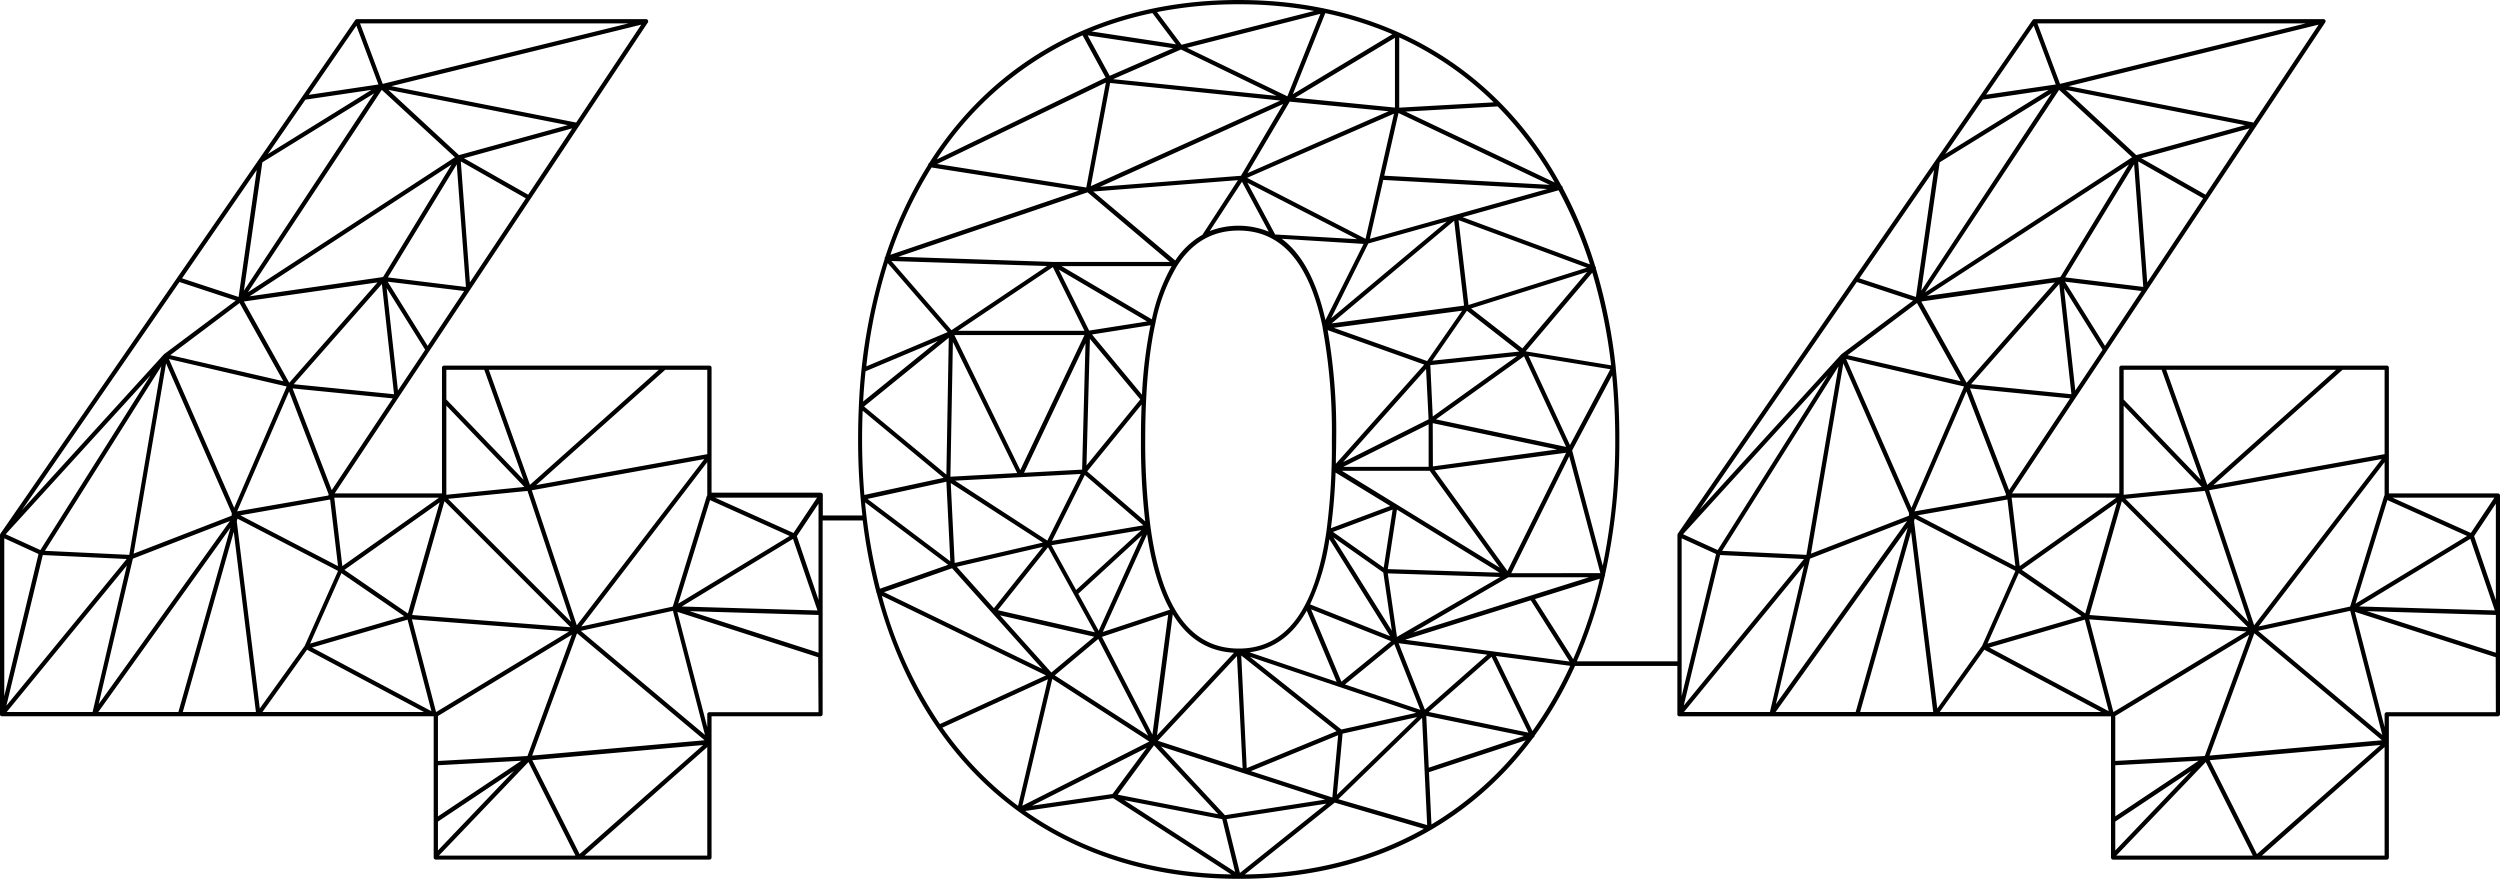 <svg xmlns="http://www.w3.org/2000/svg" viewBox="0 0 584.25 205.38"><title>Asset 2</title><g id="Layer_2" data-name="Layer 2"><g id="Layer_1-2" data-name="Layer 1"><path d="M583.75,115.31H558.28V85.94a.5.5,0,0,0-.5-.5h-62a.5.5,0,0,0-.5.5v29.37H470.21L543.4,5.24a.49.49,0,0,0-.42-.77H475.42a.49.49,0,0,0-.41.21L392.08,124.74a.11.11,0,0,0,0,.05s0,0,0,0a.64.64,0,0,0-.06.18v29.59H368.5A110.87,110.87,0,0,0,375,134.75h0a.52.52,0,0,0,.09-.42,143.74,143.74,0,0,0,3.35-31.63A155.33,155.33,0,0,0,377.6,86a1,1,0,0,0,0-.16,127.13,127.13,0,0,0-4.65-23.13.65.65,0,0,0,0-.24.43.43,0,0,0-.14-.23,103.29,103.29,0,0,0-7.61-18.35s0-.07,0-.1a.48.48,0,0,0-.28-.39C350,16,323.52,0,289.47,0c-31.79,0-57,13.94-72.32,38.11h0a.49.49,0,0,0-.26.44,98.71,98.71,0,0,0-10,21.48.57.57,0,0,0-.12.15,0,0,0,0,1,0,0v0a.43.43,0,0,0,0,.25h0a0,0,0,0,0,0,0,130.89,130.89,0,0,0-6.05,34.37s0,0,0,0v0c-.12,2.53-.18,5.11-.18,7.72a152.83,152.83,0,0,0,1,17.94h-9.25v-4.82a.5.5,0,0,0-.5-.5H166.29V85.94a.5.5,0,0,0-.5-.5h-62a.5.5,0,0,0-.5.5v29.37H78.21L151.41,5.24a.49.49,0,0,0,0-.51.51.51,0,0,0-.44-.26H83.42a.52.52,0,0,0-.41.21L.09,124.74s0,0,0,.05a.11.11,0,0,0,0,0A.43.43,0,0,0,0,125V166.9A.36.36,0,0,0,0,167a.11.11,0,0,1,0,.05H0a.5.5,0,0,0,.47.34H101.35v33a.5.5,0,0,0,.5.5h63.94a.5.5,0,0,0,.5-.5v-33h25.46a.5.5,0,0,0,.5-.5V121.63h9.37a129.67,129.67,0,0,0,3.14,16.57s0,0,0,.06a.46.46,0,0,0,.13.33c5.81,22,17.19,39.42,33,50.95a.46.46,0,0,0,.18.13c14,10.16,31.4,15.71,51.45,15.71,29.49,0,53.28-12,68.82-33a.49.49,0,0,0,.27-.26.8.8,0,0,0,0-.15,92.06,92.06,0,0,0,9.47-16.34l0,0H392V166.9a.35.35,0,0,0,0,.11.07.07,0,0,0,0,.05h0a.47.47,0,0,0,.46.34H493.34v33a.5.5,0,0,0,.5.5h63.94a.5.5,0,0,0,.5-.5v-33h25.47a.5.5,0,0,0,.5-.5V115.81A.5.5,0,0,0,583.75,115.31Zm-392.81,1-5.5,8.25-18.33-8.25Zm.11,26.36-31.72-.93,26-15.8Zm-25.11-25.79,18.61,8.38-26.06,15.82Zm-.79-.84-7.92,25.72-21.38,4.65L165.29,108v7.79A.49.49,0,0,0,165.15,116Zm-62.8,61.8V167.33l31.31-19-10.39,28.35Zm19.47-.05-19.47,13V178.84Zm11.66-32.45-28.76-28.76,18.56-1.85Zm-9.2-30.76,40.32-7.29-29.8,38.85ZM134.85,148l29.81,25-40.3,3.58Zm.88-.57,21.53-4.68,7.49,29Zm29.56-61v19.71l-40,7.23,30.16-26.94Zm-11.35,0-30.09,26.88-9.61-26.88Zm-49.63,0h8.87l9.19,25.72-18.06-18.8Zm0,8.37,18.24,19-18.24,1.83Zm-.44,22.33,29.45,29.45-37-2.85Zm-8.54,26.24L80.5,133.18l22.25-15.76Zm-41.2-23.13h0l0,.28-22.9,8.87,7.58-44.48,15.35,35,0,.06a.42.42,0,0,0,0,.19s0,0,0,.07ZM31.05,130.56l22.69-8.8-30.68,42.8Zm-.84-.89-19.71-.94L37.71,85.58ZM39.48,83.9,67,90.32,54.73,118.68Zm66.83-47.15L57.91,68.33,89.22,21ZM90.76,21l41.94,8.25-25.44,7Zm14.79,17.42-16,26.28h-.06l-.14.08-.07,0,0,0L58.32,69.25ZM88.22,66,67.6,89.46,57,70.46Zm-22,23.09L39.78,83,56,70.81Zm1.34,2.39,9.25,24.06a.58.58,0,0,0-.06.26l-21.34,3.71Zm9.59,25.26L79,132.31,56.17,120.43ZM94.47,144l-22,6.41,7.32-16.47Zm8.12-27.69L80,132.3l-1.88-16Zm-25.06-1.77L68.38,90.77l23.4,2.33ZM68.64,89.79,89.25,66.37l2.84,25.76ZM93,91.26,90.36,67.32l9,14.42Zm6.94-10.43-9.34-15L108.47,68Zm-9.3-16,16.1-26.41,2.15,28.65ZM109.81,66l-2.12-28.28,15.19,8.63ZM123.43,45.5l-15-8.52L133.72,30Zm11.22-16.86-43.21-8.5L149.86,5.76ZM146.87,5.47,89.44,19.6,84.14,5.47ZM83.29,6l5.15,13.74L72.15,22.17ZM71.37,23.29,86.81,21,62.6,36Zm16.08-1.48L57,67.93l4.31-30ZM60,39.72,55.76,69.4,42.54,65.05ZM41.94,65.9,55.1,70.24,38.32,82.79v0h0l0,0h0L5.13,119.2ZM35.19,87.7,9.43,128.55l-8.1-3.7ZM1,125.8l8,3.67L1,162.71Zm9,3.91,19.6.93L1.5,164.9ZM1.56,166.4l28.08-34.23-8,34.23Zm21.41,0,30.9-43.1L41.69,166.4Zm19.75,0,11.91-42.11,5.18,42.11Zm12.61-44.59.17-.6L79,133.42l-7.79,17.52L60.71,165.57Zm6,44.59,10.43-14.56L99.09,166.4Zm11.59-15.07,22.33-6.52,5.58,21.4Zm23.34-6.59L133,147.57l-31.09,18.84ZM102.35,192l17.78-11.85-17.78,18.6Zm.23,7.95,20.92-21.86,7.68,15.29,3.3,6.57Zm21.82-22.29,39.92-3.55L135.45,199.6Zm40.89,22.29H136.61l28.68-25.36Zm26-33.51H165.79a.5.5,0,0,0-.5.5v3l-7-26.95,32.92,10.61Zm0-13.9-30.13-9.71,30.13.89Zm0-12.33-5.07-14.91,5.07-7.61Zm176.4,13.88L358.73,140l15.16-4.76A109.07,109.07,0,0,1,367.65,154.05Zm-98,20.09,15,16.1-23.48-4.56ZM260,185.56l-18.83,2.73L268,174.75ZM299.23,23.5l-44.31,20,4.52-24.11Zm-39.11-5L276,11.57,298.34,22.4Zm-7.58,92.27-7.78,15.56-21.57-14Zm-13.22-.28,14.36-30.29-.79,29.55Zm6.53,15.91L253.53,111l13.67,11.77Zm20.9-2.52-15.26,14-5.76-10.46Zm-.26-30.53-12.58,15.42.8-29.58ZM255.2,78.17,268.88,76a110.18,110.18,0,0,0-2,16.25Zm-1.13,32L266.8,94.52q-.17,3.9-.16,8.17a160.45,160.45,0,0,0,1,19.15Zm13.57-7.44q0-16.35,2.37-27.16s0,0,0,0v0a41.47,41.47,0,0,1,5.18-13.6h0c3.51-5.41,8.26-8.09,14.26-8.09,10,0,16.52,7.44,19.65,22.6a.41.41,0,0,0,0,.16h0a133.38,133.38,0,0,1,2.15,26.14A149.73,149.73,0,0,1,310,124.06s0,0,0,0,0,0,0,.05c-2.69,18.43-9.46,27.46-20.5,27.46-11.26,0-18.08-9.41-20.65-28.62a.11.11,0,0,1,0,0A154.7,154.7,0,0,1,267.64,102.69Zm66.23-3.57v9.94H313.93Zm-20,8.84,19.4-21.77L333.86,98Zm19.65-23.62-21.83-7.77,30-4Zm-.68.82-20.65,23.18c0-1.83.08-3.71.08-5.65a137.28,137.28,0,0,0-2-25.58Zm-7.94,33.05-13.87,5.19a130.46,130.46,0,0,0,1.09-13Zm-19.52,24.44,7,16.65L292,152.44C297.69,151.71,302.15,148.46,305.42,142.65ZM310.68,126l14.17,22.67-18.68-7.43A54.24,54.24,0,0,0,310.68,126Zm14.78-6.91-2.08,13.57-11.86-8.35Zm1,0,24,14.75L324.33,133Zm-12.88-9.07h20.54l16.38,22.65Zm21.25-12.69-.56-12,20.27-2.13Zm0,1.56,29.07,6.15L334.87,109Zm-.09-14.6,8.08-11.67,12.23,9.54Zm-23.53-8.71,28.63-24,2.31,19.84Zm-.13-1.19,8.69-17.49,18.35-5.14Zm-1.32.41c-2.09-9.21-5.48-15.51-10.22-19L318.67,57ZM298,54.8l-6.49-12.1,25.64,13.19Zm-1.49-.66A18.72,18.72,0,0,0,282.71,54l7.54-11.53ZM281,54.88a18.65,18.65,0,0,0-6.34,6L255.5,44.76l33.81-2.66ZM269.19,74.63,248.08,62.19h25.74A43.59,43.59,0,0,0,269.19,74.63Zm-1.11.5-13.55,2.13L247.44,63Zm-14.64,2.18H223.89l22.16-14.89Zm0,1-15,31.55L223.05,78.31Zm-15.73,32.24-15.6.86.58-31.52Zm6,16.25-20.6,4.77-.92-18.68Zm0,1-11.43,14.34-8.68-9.68Zm1.21.09,10.94,19.87-22.67-5.16ZM252,138.76l14.87-13.66-10.11,22.31Zm16.08-13.92q1.68,11,5.36,17.64l-15.71,5.21Zm6,18.7c3.5,5.72,8.26,8.7,14.31,9l-18,19.31Zm15,9.77,1.32,26.24-19.82-6.43Zm1-.12,22.28,17.69-21,8.63Zm2,.3,38.91,13.1-17.51,3.89ZM306.4,142.4l18.7,7.44-11.61,9.47Zm5.21-16.81,11.67,8.21,2,13.61ZM324.33,134l26.28.84-24.14,14Zm28.18.9h18.87l-41.16,12.93Zm-.22-1.46-17-23.53L366,105.81Zm13.71-29-30.41-6.43,20.58-14.74Zm-8.78-21.28,19.12,3.13-9.44,17.73Zm-1.43-1.74-12-9.34,27.13-8.54ZM343.18,71.28l-2.32-19.84,30,11.12ZM320.13,55.81l3.14-13.76,38.37,2.12Zm-1,0L291.45,41.56l34.33-15Zm-27.6-15.34,9.88-16.72L324.53,26Zm-1.52.61-32.93,2.58L299.89,24.3Zm-36.14,2.74L219,38.33l39.34-19h.1Zm.29,1.13,19.24,16.27H246.27L209.94,60Zm-9.46,17.22-22.34,15L208.32,61Zm-23.53,50.41.92,18.6-19.36-14.58Zm0-1.66L201.93,95l19.8-16.07Zm1.33,21.88,21.09,23.53-37-17.94Zm11.21,11,22,5-10,8.37Zm22.95,5.53,11.69,22.61-21.85-14.11Zm.87-.5L273,143.67l-3.68,28Zm13.8,25.62,38.36,12.42-23.42,3.64Zm21,5.76,20.39-8.39-1.35,14.55Zm21.43-8.76,17.41-3.87-18.74,18.16Zm.55-11.49,11.55-9.43,6.07,15.36Zm12.55-9.64L347.58,153,333,165.85Zm1.52-.81,29.36-9.22,9.06,14.31Zm24.8-15.55,13.55-27.34L374,133.94Zm24.3-31.25a143.6,143.6,0,0,1-2.92,29.5l-7.15-26.94,9.35-17.57C377.23,92.52,377.48,97.53,377.48,102.69Zm-1-17.34-19.94-3.26h0l15.58-18.4A126.2,126.2,0,0,1,376.52,85.35Zm-5-23.61-29.67-11,22.43-6.29A101.86,101.86,0,0,1,371.56,61.74ZM350,24.87a84.23,84.23,0,0,1,13.32,17.77L328.47,26.08ZM327,8.75a77.1,77.1,0,0,1,22.07,15.17L327,25.16ZM362.17,43.2,323.5,41.06l3.33-14.65ZM326,25.14l-23.3-2.3,23.3-14ZM325.39,8,302.14,22l7.58-18.93A84,84,0,0,1,325.39,8ZM300.86,22.51,277.41,11.17l31.17-7.94ZM289.47,1a97.84,97.84,0,0,1,17.66,1.56l-31,7.9L270.4,2.82A97.86,97.86,0,0,1,289.47,1ZM269.32,3.05l5.5,7.3-19.72-3A84.13,84.13,0,0,1,269.32,3.05Zm4.84,8.21-14.82,6.46-5.16-9.46ZM253,8.26l5.39,9.88L218.92,37.26A78.59,78.59,0,0,1,253,8.26ZM217.71,39.14l34.46,5.4-44.08,15A97.32,97.32,0,0,1,217.71,39.14ZM207.46,61.49l14,16.13-19,8A124.79,124.79,0,0,1,207.46,61.49Zm-5.18,25.28,16.93-7.13-17.5,14.2Q201.91,90.26,202.28,86.77Zm-.81,15.92q0-3.41.14-6.71l18.91,15.69-18.52,4Q201.48,109.37,201.47,102.69Zm.69,14.71L221.58,132l-15.93,5.58A128.59,128.59,0,0,1,202.16,117.4Zm3.93,21.85,38.36,18.59-24.79,11.37A98.83,98.83,0,0,1,206.09,139.25Zm31.83,49.08a80,80,0,0,1-17.68-18.28l24.66-11.31Zm8-29.67,22.67,14.64-29.67,15Zm-6.37,30.87,20.6-3,27.57,17.82C269.11,204.05,252.83,198.85,239.58,189.53ZM262.74,187l22.9,4.44,3,12.32Zm23.93,4.42L310,187.81,289.77,204Zm4.25,12.93,21-16.78,20.84,6.11C320.77,200.43,306.68,204.14,290.92,204.36Zm21.85-17.58,19.57-19,1.19,25.05Zm20.55-19.47L356.17,172l-22.27,7.41Zm1.21,25.36-.58-12.2L356.57,173A78.52,78.52,0,0,1,334.53,192.67Zm-.65-26.27,14.7-12.9,8.63,17.73Zm24.25,4.45-8.53-17.54,17.36,2.3A91.37,91.37,0,0,1,358.13,170.85Zm224.81-54.54-5.5,8.25-18.34-8.25Zm.1,26.36-31.72-.93,26-15.8Zm-25.11-25.79,18.62,8.38-26.07,15.82Zm-.79-.84-7.91,25.72-21.38,4.65L557.28,108v7.77s0,0,0,0A.51.51,0,0,0,557.14,116Zm-62.8,61.8V167.33l31.32-19-10.4,28.35Zm19.48-.05-19.48,13V178.84Zm11.65-32.45-28.75-28.76,18.55-1.85Zm-9.2-30.76,40.33-7.29-29.81,38.85ZM526.84,148l29.82,25-40.3,3.58Zm.88-.57,21.53-4.68,7.49,29Zm29.56-61v19.71l-40,7.23,30.16-26.94Zm-11.35,0-30.09,26.88-9.6-26.88Zm-49.63,0h8.88l9.18,25.72L496.3,93.36Zm0,8.37,18.24,19-18.24,1.83Zm-.43,22.33,29.44,29.45-37-2.85Zm-8.54,26.24-14.84-10.2,22.26-15.76Zm-41.21-23.13h0l0,.28-22.9,8.87,7.57-44.48,15.35,35,0,.06a.42.42,0,0,0,0,.19s0,0,0,.07ZM423,130.56l22.69-8.8-30.67,42.8Zm-.84-.89-19.7-.94,27.21-43.15Zm9.28-45.77L459,90.32l-12.29,28.36Zm66.83-47.15-48.4,31.58L481.21,21ZM482.76,21l41.93,8.25-25.44,7Zm14.78,17.42-16,26.28h-.07a.57.57,0,0,0-.13.08l-.08,0v0l-30.91,4.37ZM480.21,66,459.59,89.46,449,70.46Zm-22,23.09L431.78,83,448,70.81Zm1.34,2.39,9.26,24.06a.48.48,0,0,0-.07.26l-21.33,3.71Zm9.59,25.26L471,132.31l-22.85-11.88ZM486.47,144l-22,6.41,7.32-16.47Zm8.11-27.69L472,132.3l-1.88-16Zm-25.06-1.77-9.14-23.77,23.4,2.33Zm-8.88-24.75,20.61-23.42,2.84,25.76ZM485,91.26l-2.64-23.94,9,14.42Zm6.94-10.43-9.35-15L500.46,68Zm-9.31-16L498.74,38.4l2.14,28.65ZM501.81,66l-2.12-28.28,15.18,8.63ZM515.43,45.5l-15-8.52L525.72,30Zm11.21-16.86-43.21-8.5L541.86,5.76ZM538.86,5.47,481.43,19.6,476.14,5.47ZM475.28,6l5.15,13.74-16.28,2.39ZM463.37,23.29,478.8,21,454.59,36Zm16.08-1.48L449,67.93l4.31-30ZM452,39.72,447.75,69.4l-13.22-4.35ZM433.94,65.9l13.15,4.34L430.32,82.79l0,0h0l0,0h0L397.12,119.2Zm-6.76,21.8-25.75,40.85-8.1-3.7ZM393,125.8l8.05,3.67L393,162.71Zm9,3.91,19.59.93L393.49,164.9Zm-8.46,36.69,28.09-34.23-8,34.23Zm21.42,0,30.89-43.1-12.18,43.1Zm19.75,0,11.9-42.11,5.18,42.11Zm12.6-44.59.17-.6L471,133.42l-7.79,17.52-10.47,14.63Zm6,44.59,10.43-14.56,27.31,14.56Zm11.6-15.07,22.32-6.52,5.59,21.4Zm23.34-6.59L525,147.57l-31.1,18.84ZM494.34,192l17.79-11.85-17.79,18.6Zm.24,7.95,20.91-21.86,7.68,15.29,3.3,6.57Zm21.82-22.29,39.91-3.55L527.44,199.6Zm40.88,22.29H528.61l28.67-25.36Zm26-33.51H557.78a.51.51,0,0,0-.5.5v3l-6.95-26.95,32.92,10.61Zm0-13.9-30.13-9.71,30.13.89Zm0-12.33-5.08-14.91,5.08-7.61Z"/></g></g></svg>
